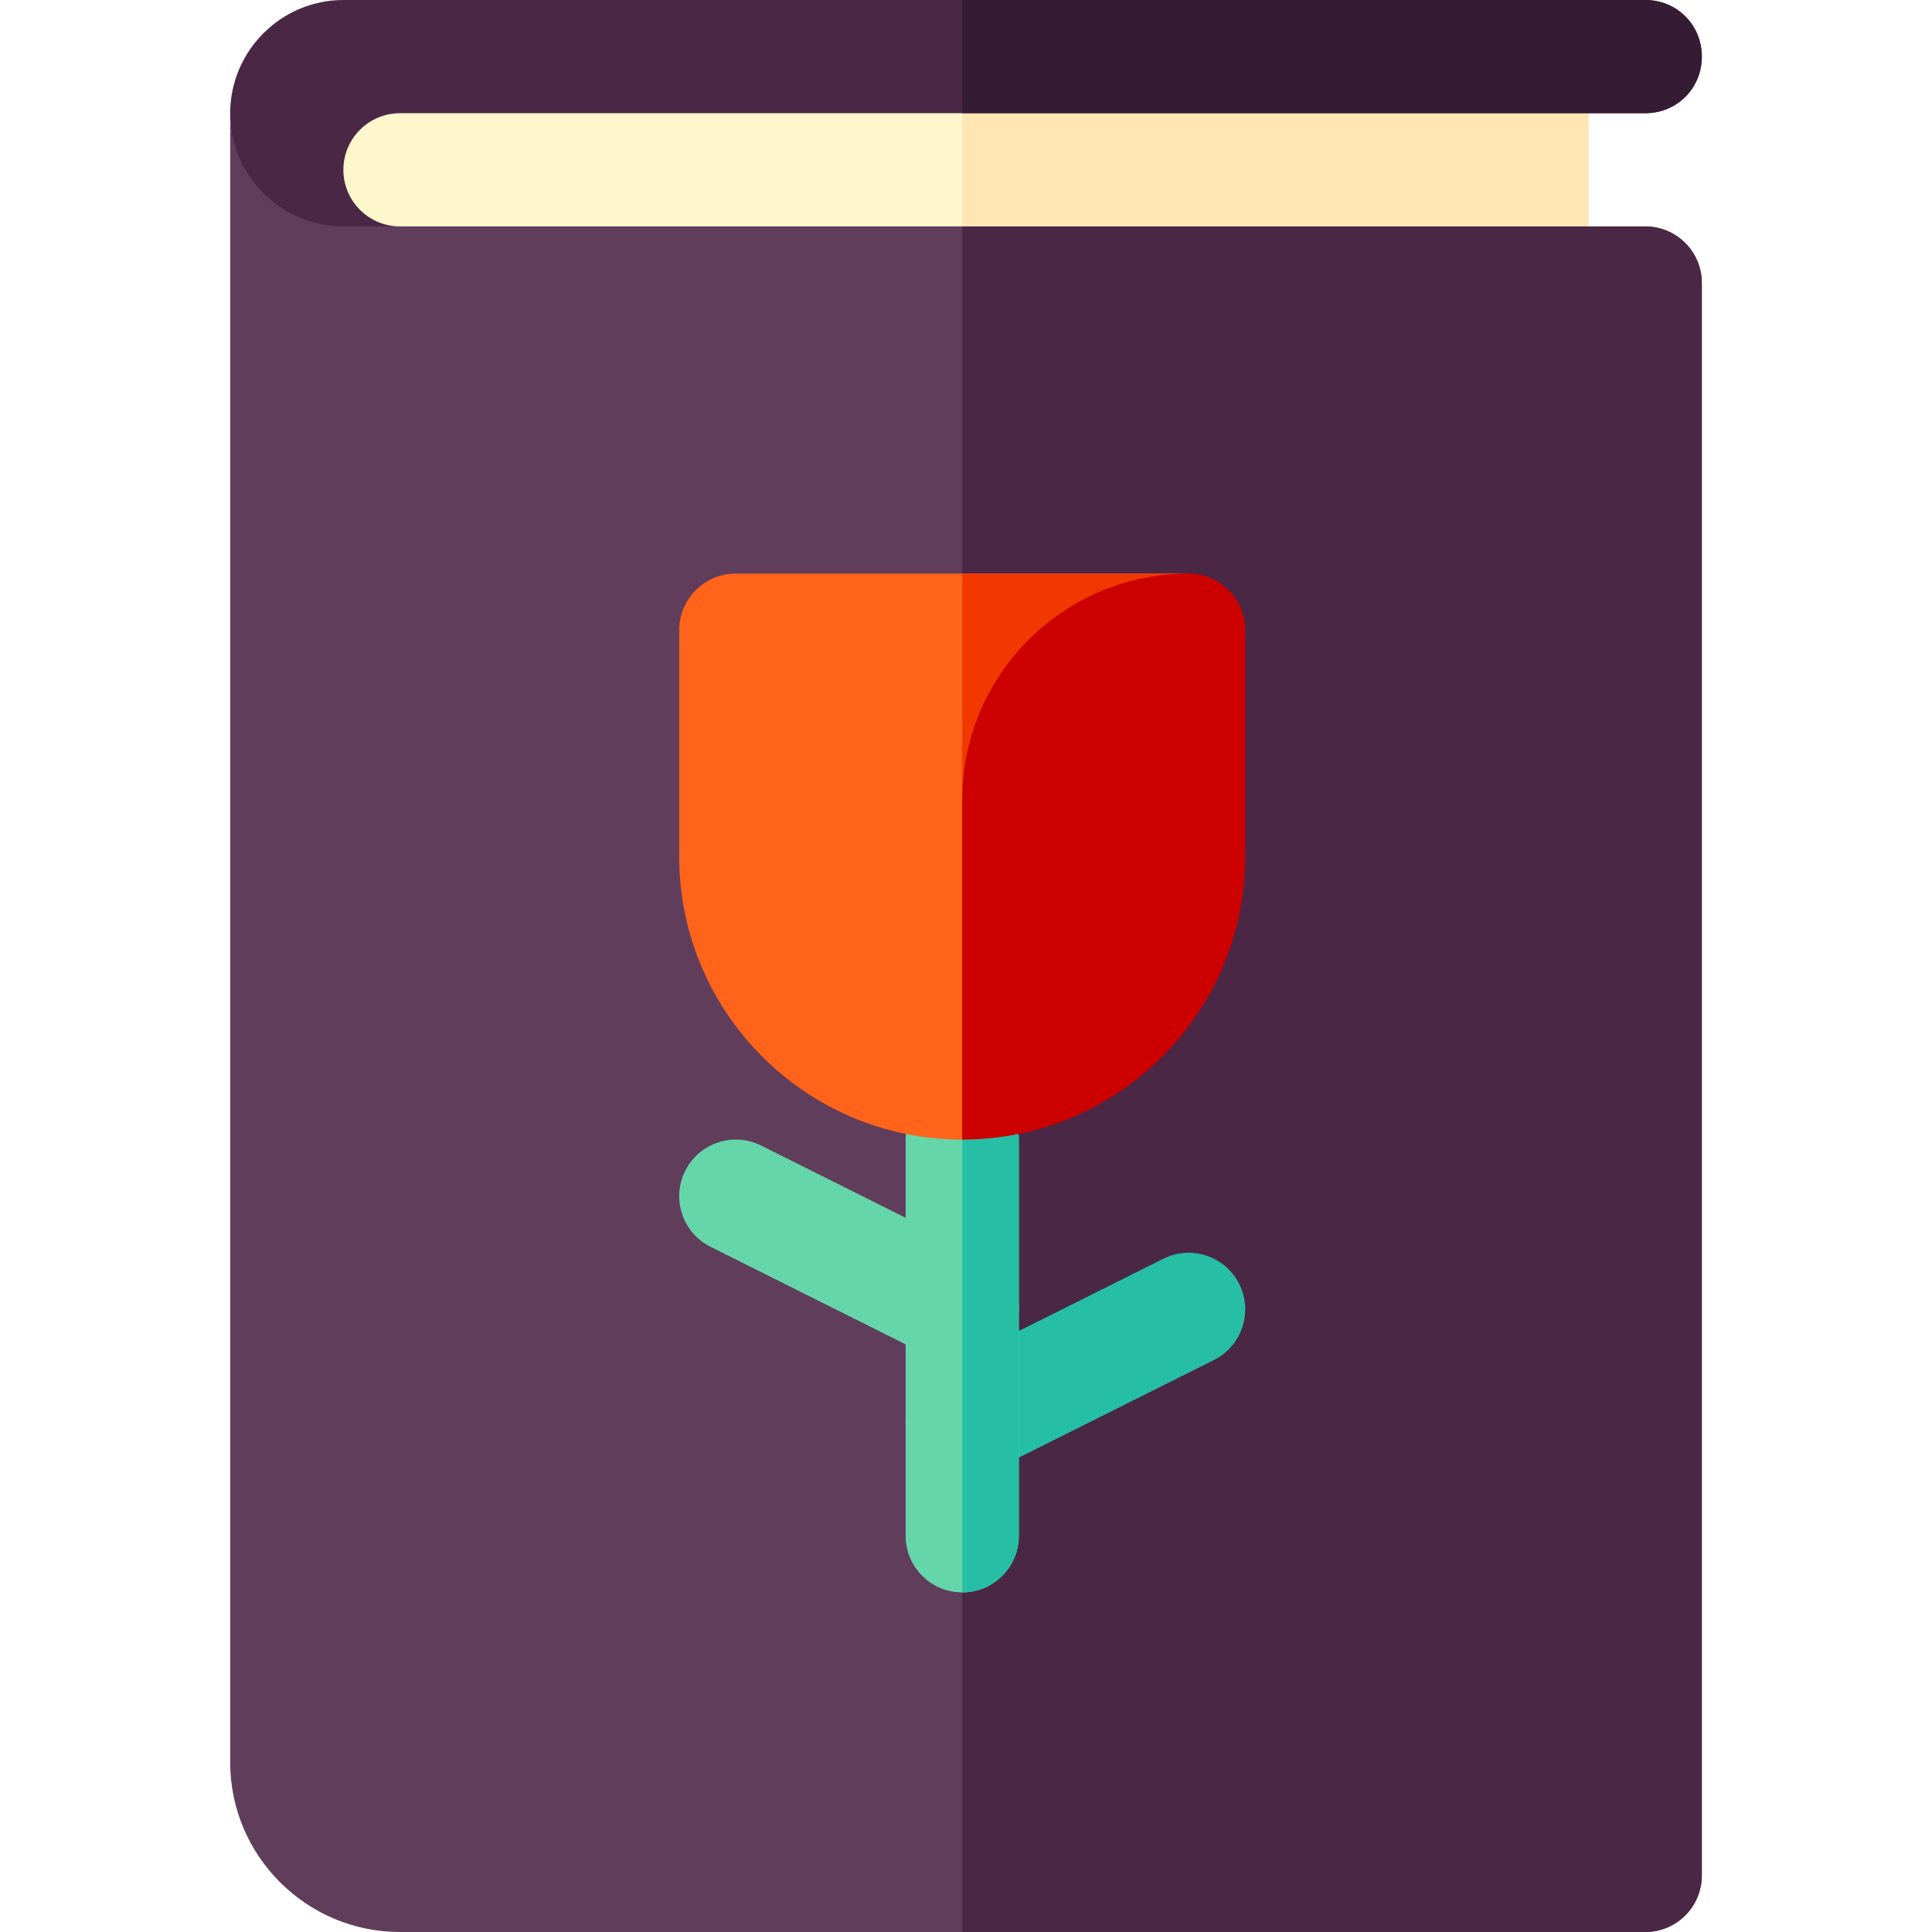 <svg id="Capa_1" enable-background="new 0 0 512 512" height="512" viewBox="0 0 512 512" width="512" xmlns="http://www.w3.org/2000/svg"><g><path d="m76 15h345v60h-345z" fill="#fff7cc"/><path d="m255 15h166v60h-166z" fill="#ffe6b3"/><path d="m451 15c0 8.4-6.6 15-15 15h-330c-8.28 0-15 6.72-15 15s6.72 15 15 15l-15 30c-16.5 0-30-43.5-30-60s13.5-30 30-30h345c8.4 0 15 6.6 15 15z" fill="#4b2746"/><path d="m451 15c0 8.4-6.6 15-15 15h-181v-30h181c8.4 0 15 6.6 15 15z" fill="#351b33"/><path d="m451 75v422c0 8.29-6.71 15-15 15h-330c-24.81 0-45-20.19-45-45v-437c0 16.5 13.5 30 30 30h345c8.29 0 15 6.71 15 15z" fill="#613d5c"/><path d="m451 75v422c0 8.29-6.71 15-15 15h-181v-452h181c8.29 0 15 6.71 15 15z" fill="#4b2746"/><path d="m254.988 362.003c-2.255 0-4.543-.51-6.696-1.587l-60-30c-7.41-3.705-10.413-12.715-6.708-20.125s12.718-10.412 20.124-6.708l60 30c7.41 3.705 10.413 12.715 6.708 20.125-2.628 5.256-7.926 8.295-13.428 8.295z" fill="#65d6a9"/><path d="m255.012 392.003c-5.503 0-10.8-3.039-13.428-8.295-3.705-7.41-.702-16.419 6.708-20.125l60-30c7.411-3.705 16.42-.701 20.124 6.708 3.705 7.41.702 16.419-6.708 20.125l-60 30c-2.153 1.077-4.442 1.587-6.696 1.587z" fill="#26bfa6"/><path d="m270 302v105c0 8.28-6.72 15-15 15s-15-6.72-15-15v-105c0-8.28 6.72-15 15-15s15 6.72 15 15z" fill="#65d6a9"/><path d="m270 302v105c0 8.28-6.72 15-15 15v-135c8.28 0 15 6.72 15 15z" fill="#26bfa6"/><path d="m315 152-60 150c-41.36 0-75-33.65-75-75v-60c0-8.28 6.72-15 15-15z" fill="#ff641a"/><path d="m315 152-60 150v-150z" fill="#f03800"/><path d="m330 167v60c0 41.35-33.64 75-75 75v-90c0-33.14 26.86-60 60-60 8.28 0 15 6.72 15 15z" fill="#cd0000"/></g></svg>